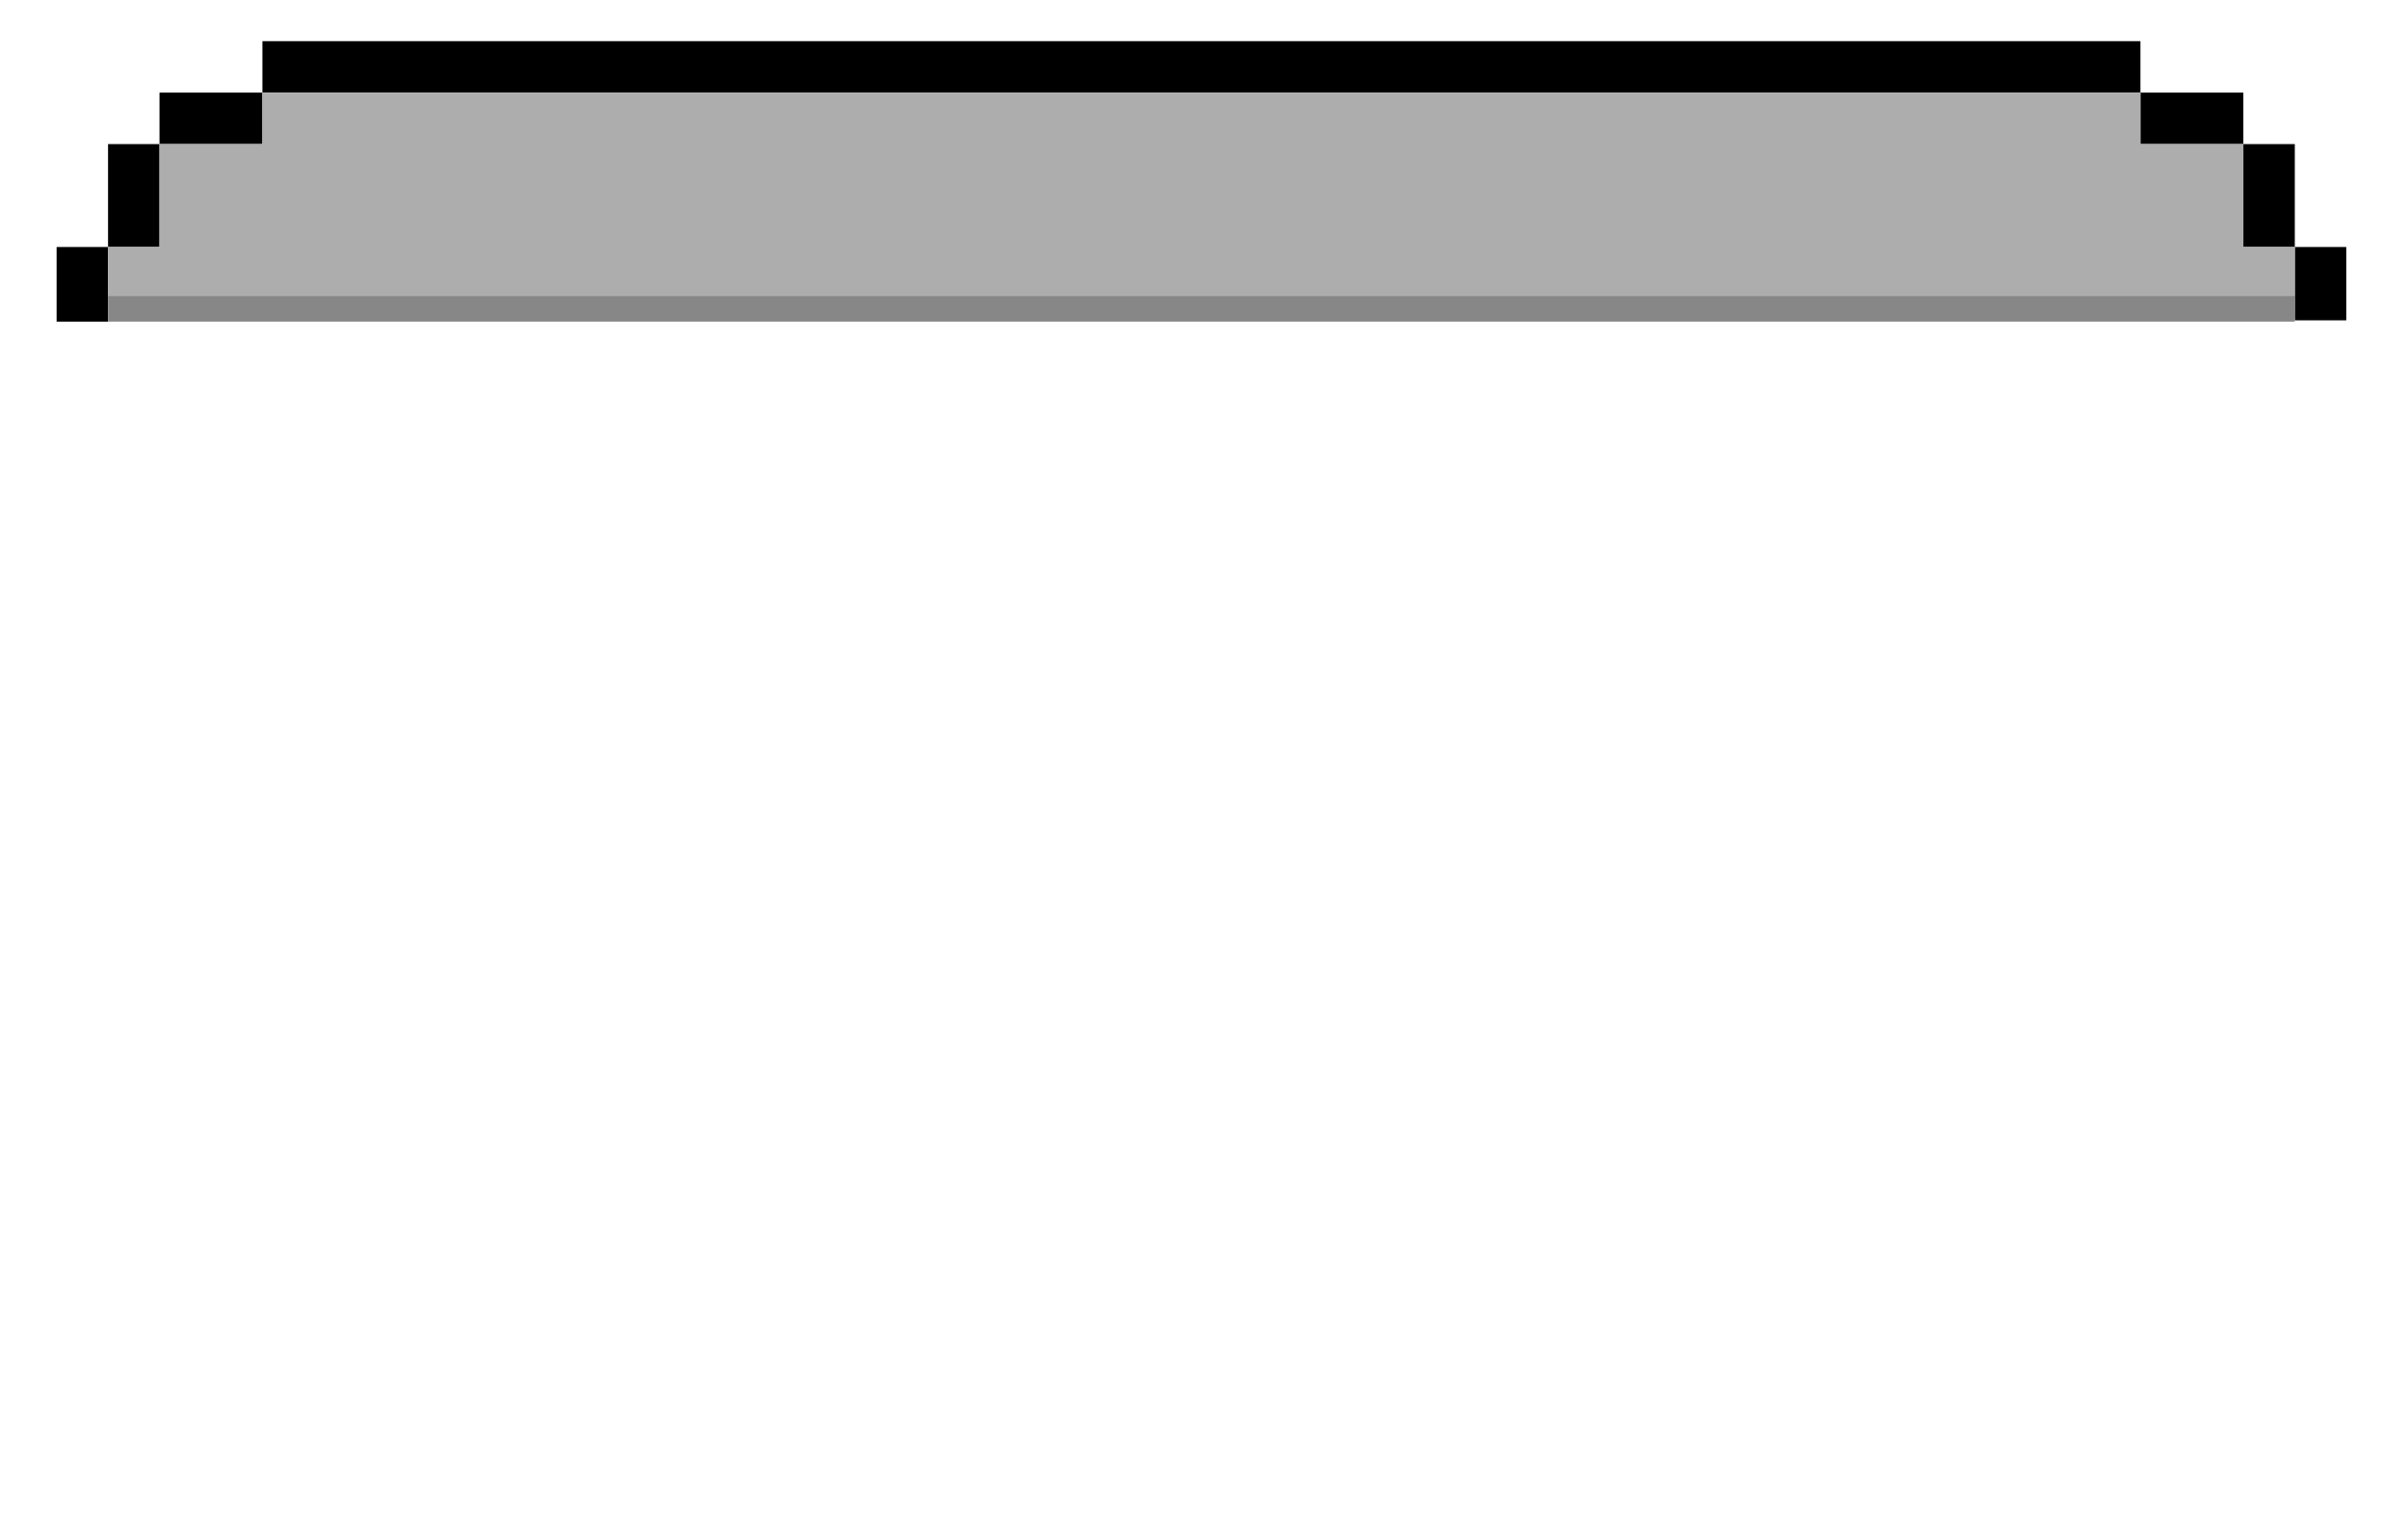 <svg width="936" height="592" viewBox="0 0 936 592" fill="none" xmlns="http://www.w3.org/2000/svg">
<rect width="936" height="592" fill="white"/>
<path d="M42 56H62V96H42V56Z" fill="black"/>
<path d="M62 36H102V56H62V36Z" fill="black"/>
<path d="M22 125H42V96H22V125Z" fill="black"/>
<path d="M892 56H872V96H892V56Z" fill="black"/>
<path d="M872 36H832V56H872V36Z" fill="black"/>
<path d="M832 16H102V36H832V16Z" fill="black"/>
<path d="M912 124.5H892V96H912V124.5Z" fill="black"/>
<path d="M892 115H42V96H62L62 56H102V36H832V56H872V96H892V115Z" fill="#ADADAD"/>
<path d="M42 120H892" stroke="#878787" stroke-width="10"/>
</svg>

